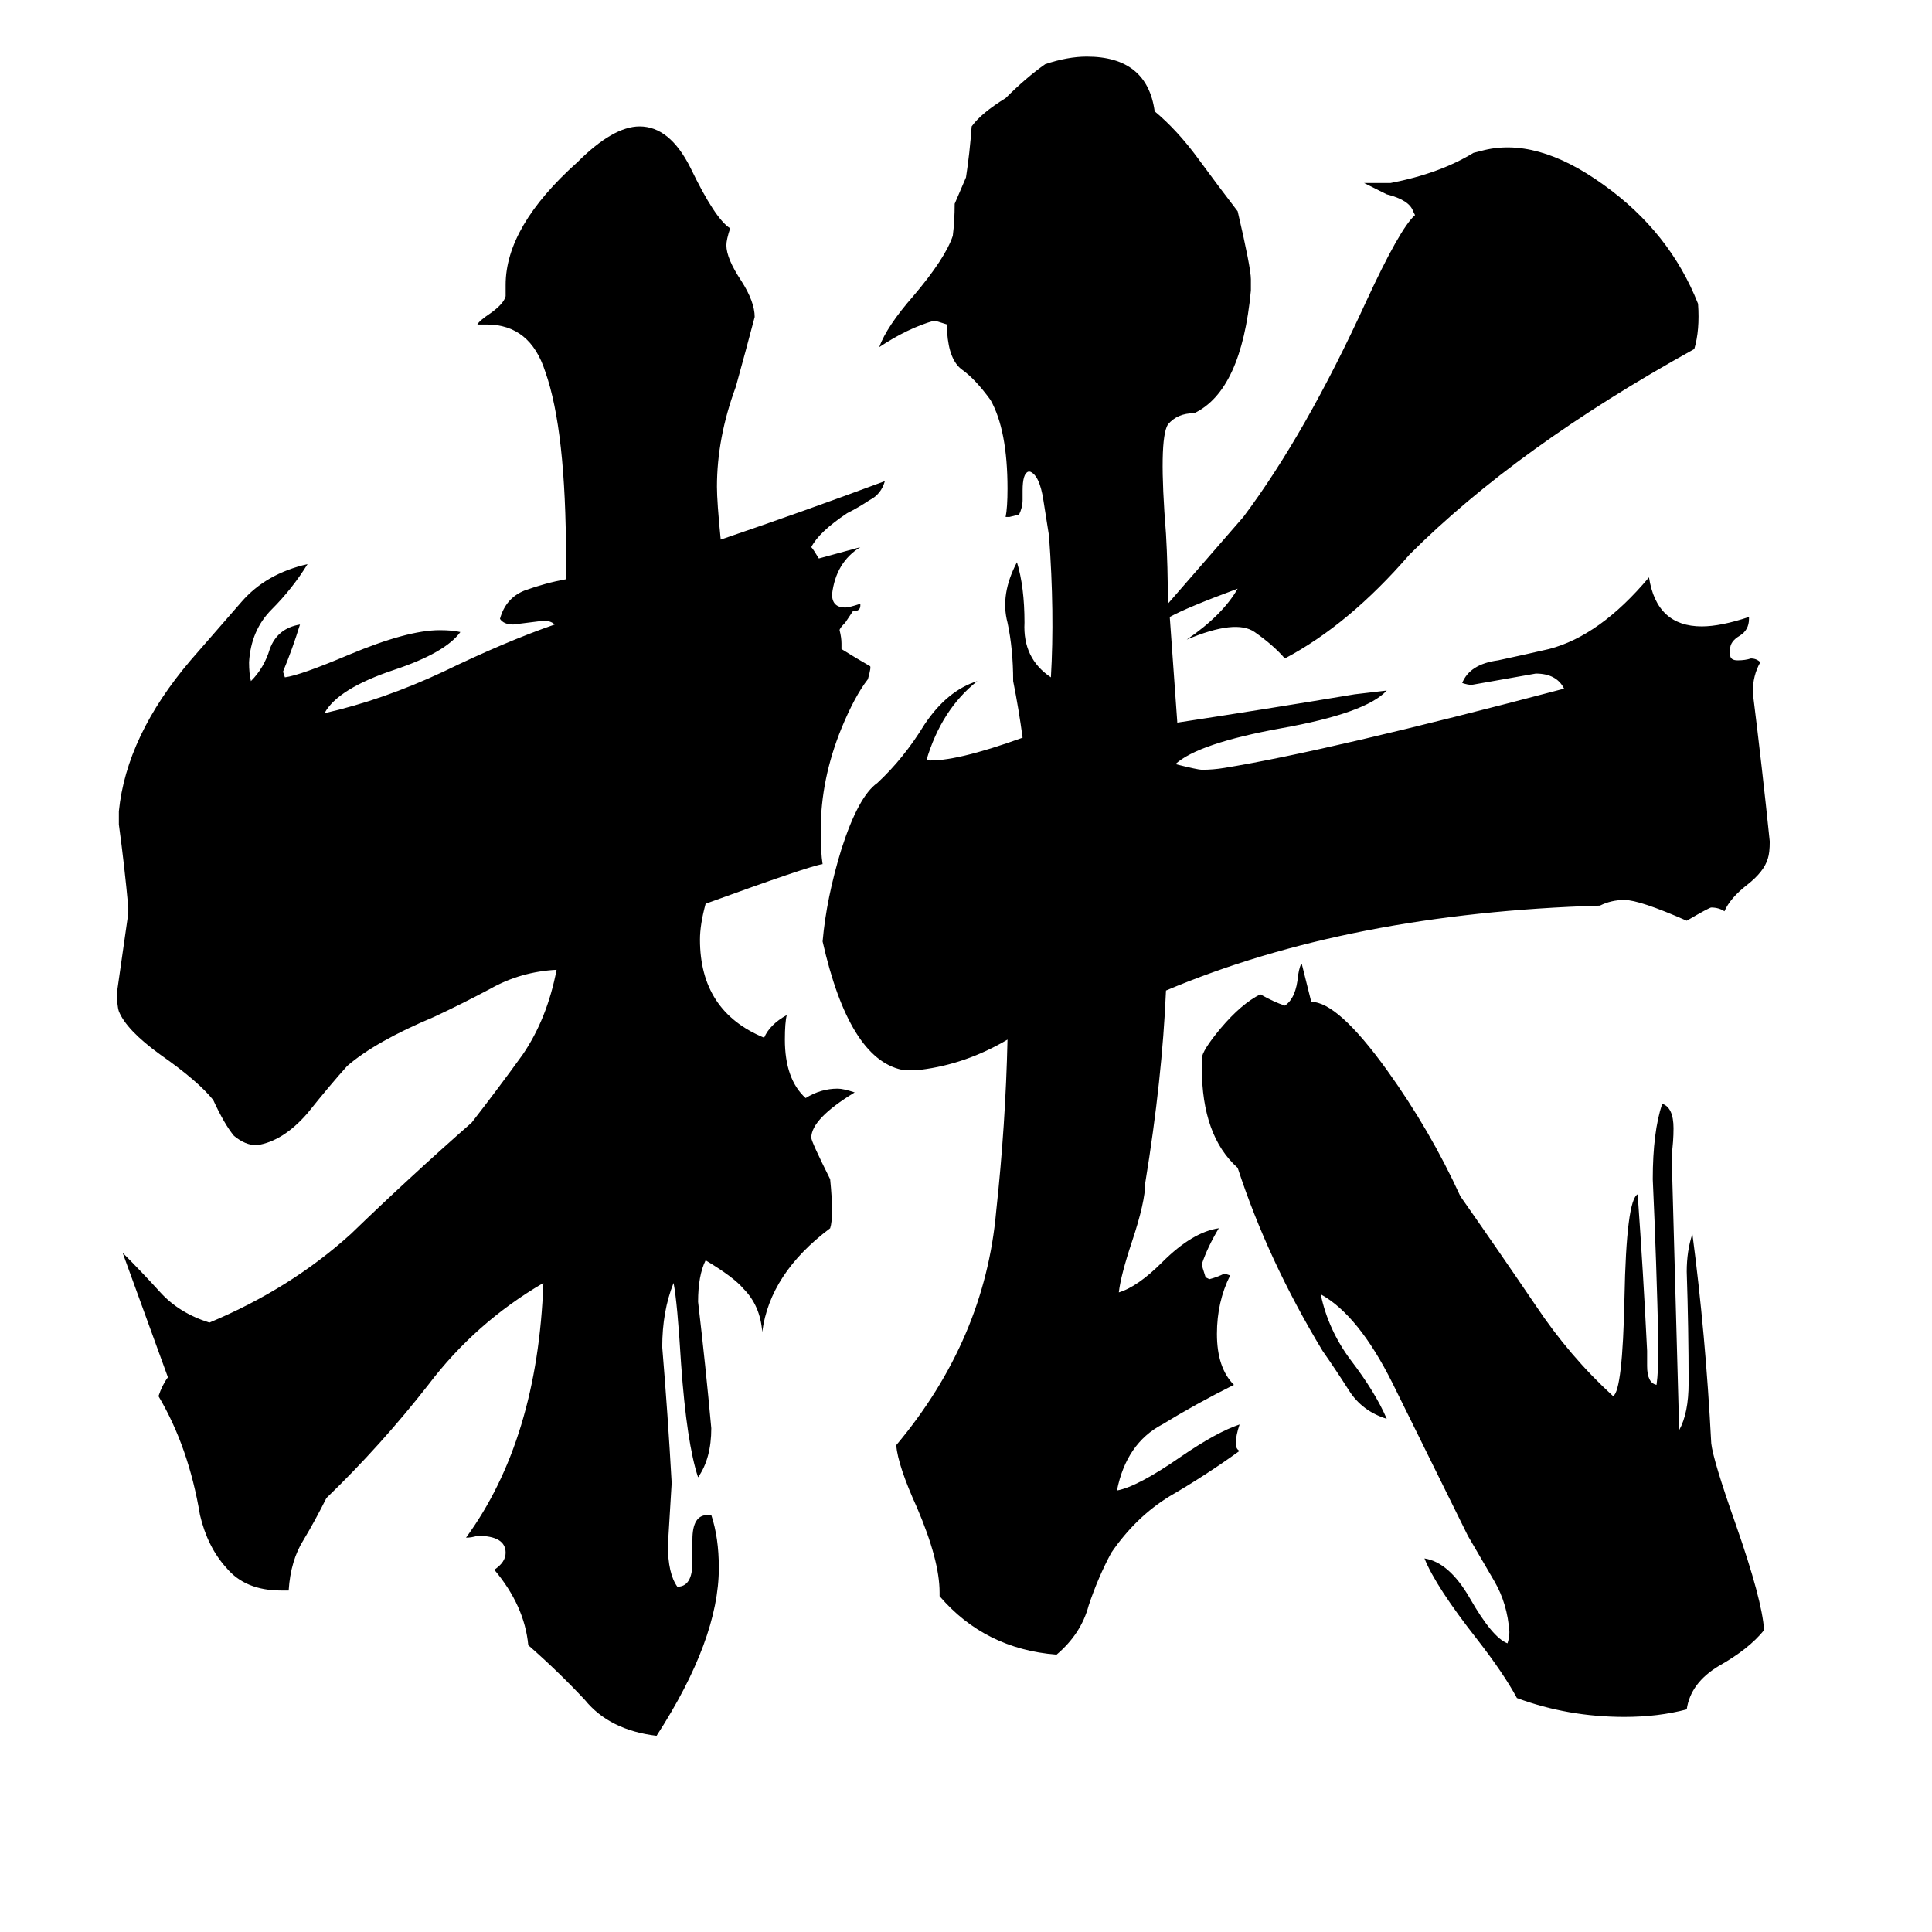 <svg xmlns="http://www.w3.org/2000/svg" viewBox="0 -800 1024 1024">
	<path fill="#000000" d="M469 -545Q467 -538 461 -535Q455 -531 449 -528Q434 -518 430 -510Q431 -509 434 -504Q445 -507 456 -510Q443 -502 441 -485Q441 -478 448 -478Q450 -478 456 -480V-479Q456 -476 452 -476Q450 -473 448 -470Q445 -467 445 -466Q446 -462 446 -459V-456Q454 -451 461 -447Q462 -447 460 -440Q453 -431 446 -414Q435 -387 435 -360Q435 -348 436 -342Q429 -341 374 -321Q371 -310 371 -302Q371 -264 405 -250Q408 -257 417 -262Q416 -258 416 -249Q416 -228 427 -218Q435 -223 444 -223Q447 -223 453 -221Q430 -207 430 -197Q430 -195 440 -175Q442 -155 440 -149Q408 -125 404 -94Q403 -108 394 -117Q389 -123 374 -132Q370 -124 370 -110Q374 -76 377 -43Q377 -27 370 -17Q364 -35 361 -77Q359 -110 357 -120Q351 -105 351 -86Q354 -50 356 -14Q355 3 354 19Q354 34 359 41Q367 41 367 28V16Q367 3 375 3H377Q381 15 381 31Q381 69 348 120Q323 117 310 101Q296 86 280 72Q278 51 262 32Q268 28 268 23Q268 14 253 14Q250 15 247 15Q285 -37 288 -120Q252 -99 227 -66Q202 -34 173 -6Q167 6 161 16Q154 27 153 43H149Q130 43 120 31Q110 20 106 3Q100 -33 84 -60Q86 -66 89 -70Q77 -103 65 -136Q75 -126 85 -115Q95 -104 111 -99Q154 -117 186 -146Q217 -176 250 -205Q264 -223 277 -241Q290 -260 295 -286Q276 -285 260 -276Q245 -268 230 -261Q199 -248 184 -235Q175 -225 163 -210Q150 -195 136 -193Q130 -193 124 -198Q119 -204 113 -217Q105 -227 85 -241Q67 -254 63 -264Q62 -267 62 -274Q65 -295 68 -316V-319Q66 -341 63 -363V-370Q67 -410 101 -450Q115 -466 128 -481Q141 -496 163 -501Q155 -488 144 -477Q133 -466 132 -449Q132 -443 133 -439Q140 -446 143 -456Q147 -467 159 -469Q155 -456 150 -444L151 -441Q159 -442 185 -453Q216 -466 233 -466Q240 -466 244 -465Q236 -454 209 -445Q179 -435 172 -422Q203 -429 235 -444Q268 -460 294 -469Q292 -471 288 -471Q280 -470 272 -469Q267 -469 265 -472Q268 -483 278 -487Q289 -491 300 -493V-504Q300 -572 289 -603Q281 -628 258 -628H253Q254 -630 260 -634Q267 -639 268 -643V-649Q268 -680 306 -714Q325 -733 339 -733Q355 -733 366 -711Q379 -684 387 -679Q385 -673 385 -670Q385 -663 393 -651Q400 -640 400 -632Q395 -613 390 -595Q380 -568 380 -542Q380 -534 382 -514Q426 -529 469 -545ZM935 64Q927 74 911 83Q896 92 894 106Q879 110 861 110Q831 110 804 100Q797 87 783 69Q761 41 755 26Q768 28 779 47Q791 68 799 71Q800 68 800 65Q799 50 792 38Q785 26 778 14L738 -67Q720 -103 700 -114Q704 -95 716 -79Q729 -62 735 -48Q722 -52 715 -63Q708 -74 701 -84Q672 -132 656 -181Q637 -198 637 -234V-239Q637 -243 647 -255Q658 -268 668 -273Q675 -269 681 -267Q687 -271 688 -283Q689 -289 690 -289L695 -269Q709 -269 735 -233Q758 -201 774 -166Q795 -136 814 -108Q832 -81 855 -60Q860 -63 861 -112Q862 -164 868 -167Q871 -125 873 -84V-76Q873 -67 878 -66Q879 -73 879 -87Q878 -131 876 -175Q876 -200 881 -215Q887 -213 887 -202Q887 -195 886 -188Q888 -115 890 -42Q895 -51 895 -67Q895 -96 894 -126Q894 -137 897 -146Q904 -93 907 -35Q908 -26 920 8Q934 48 935 64ZM620 -473Q622 -445 624 -417Q670 -424 718 -432L735 -434Q724 -422 679 -414Q635 -406 623 -395Q635 -392 637 -392Q643 -392 649 -393Q704 -402 829 -435Q825 -443 814 -443Q797 -440 780 -437Q778 -437 775 -438Q779 -448 794 -450Q808 -453 821 -456Q848 -463 874 -494Q878 -468 902 -468Q912 -468 927 -473V-472Q927 -466 922 -463Q917 -460 917 -456V-453Q917 -450 921 -450Q925 -450 928 -451Q931 -451 933 -449Q929 -442 929 -433Q934 -393 938 -354Q938 -348 937 -345Q935 -338 926 -331Q917 -324 914 -317Q911 -319 907 -319Q906 -319 894 -312Q869 -323 861 -323Q854 -323 848 -320Q715 -316 618 -275Q616 -228 607 -173Q607 -163 600 -142Q594 -124 593 -115Q603 -118 616 -131Q632 -147 646 -149Q640 -139 637 -130Q637 -129 639 -123L641 -122Q645 -123 649 -125L652 -124Q645 -110 645 -93Q645 -75 654 -66Q634 -56 616 -45Q597 -35 592 -10Q603 -12 626 -28Q645 -41 657 -45Q655 -39 655 -35Q655 -32 657 -31Q639 -18 620 -7Q602 4 589 23Q582 36 577 51Q573 66 560 77Q522 74 498 46V44Q498 27 486 -1Q476 -23 475 -34Q522 -90 528 -158Q533 -204 534 -249Q512 -236 488 -233H478Q450 -239 436 -301Q438 -324 446 -350Q455 -378 465 -385Q479 -398 490 -416Q502 -434 518 -439Q499 -424 491 -397Q506 -396 542 -409Q540 -424 537 -439Q537 -456 534 -470Q530 -485 539 -502Q543 -489 543 -470Q542 -451 557 -441Q559 -475 556 -516Q555 -522 553 -535Q551 -548 546 -550H545Q542 -549 542 -540V-535Q542 -531 540 -527H539L535 -526H533Q534 -531 534 -541Q534 -572 525 -588Q517 -599 510 -604Q503 -609 502 -624V-628Q496 -630 495 -630Q481 -626 466 -616Q470 -627 484 -643Q501 -663 505 -675Q506 -683 506 -692Q509 -699 512 -706Q514 -719 515 -733Q520 -740 533 -748Q544 -759 554 -766Q566 -770 576 -770Q608 -770 612 -741Q624 -731 635 -716Q646 -701 656 -688Q663 -658 663 -652V-646Q658 -593 633 -581Q624 -581 619 -575Q614 -567 618 -517Q619 -500 619 -480Q639 -503 659 -526Q692 -570 724 -640Q742 -679 750 -686L749 -688Q747 -694 735 -697L723 -703H737Q763 -708 781 -719L785 -720Q814 -728 850 -702Q885 -677 900 -639Q901 -625 898 -615Q804 -563 747 -506Q715 -469 681 -451Q675 -458 665 -465Q655 -472 629 -461Q648 -474 656 -488Q629 -478 620 -473Z"/>
</svg>